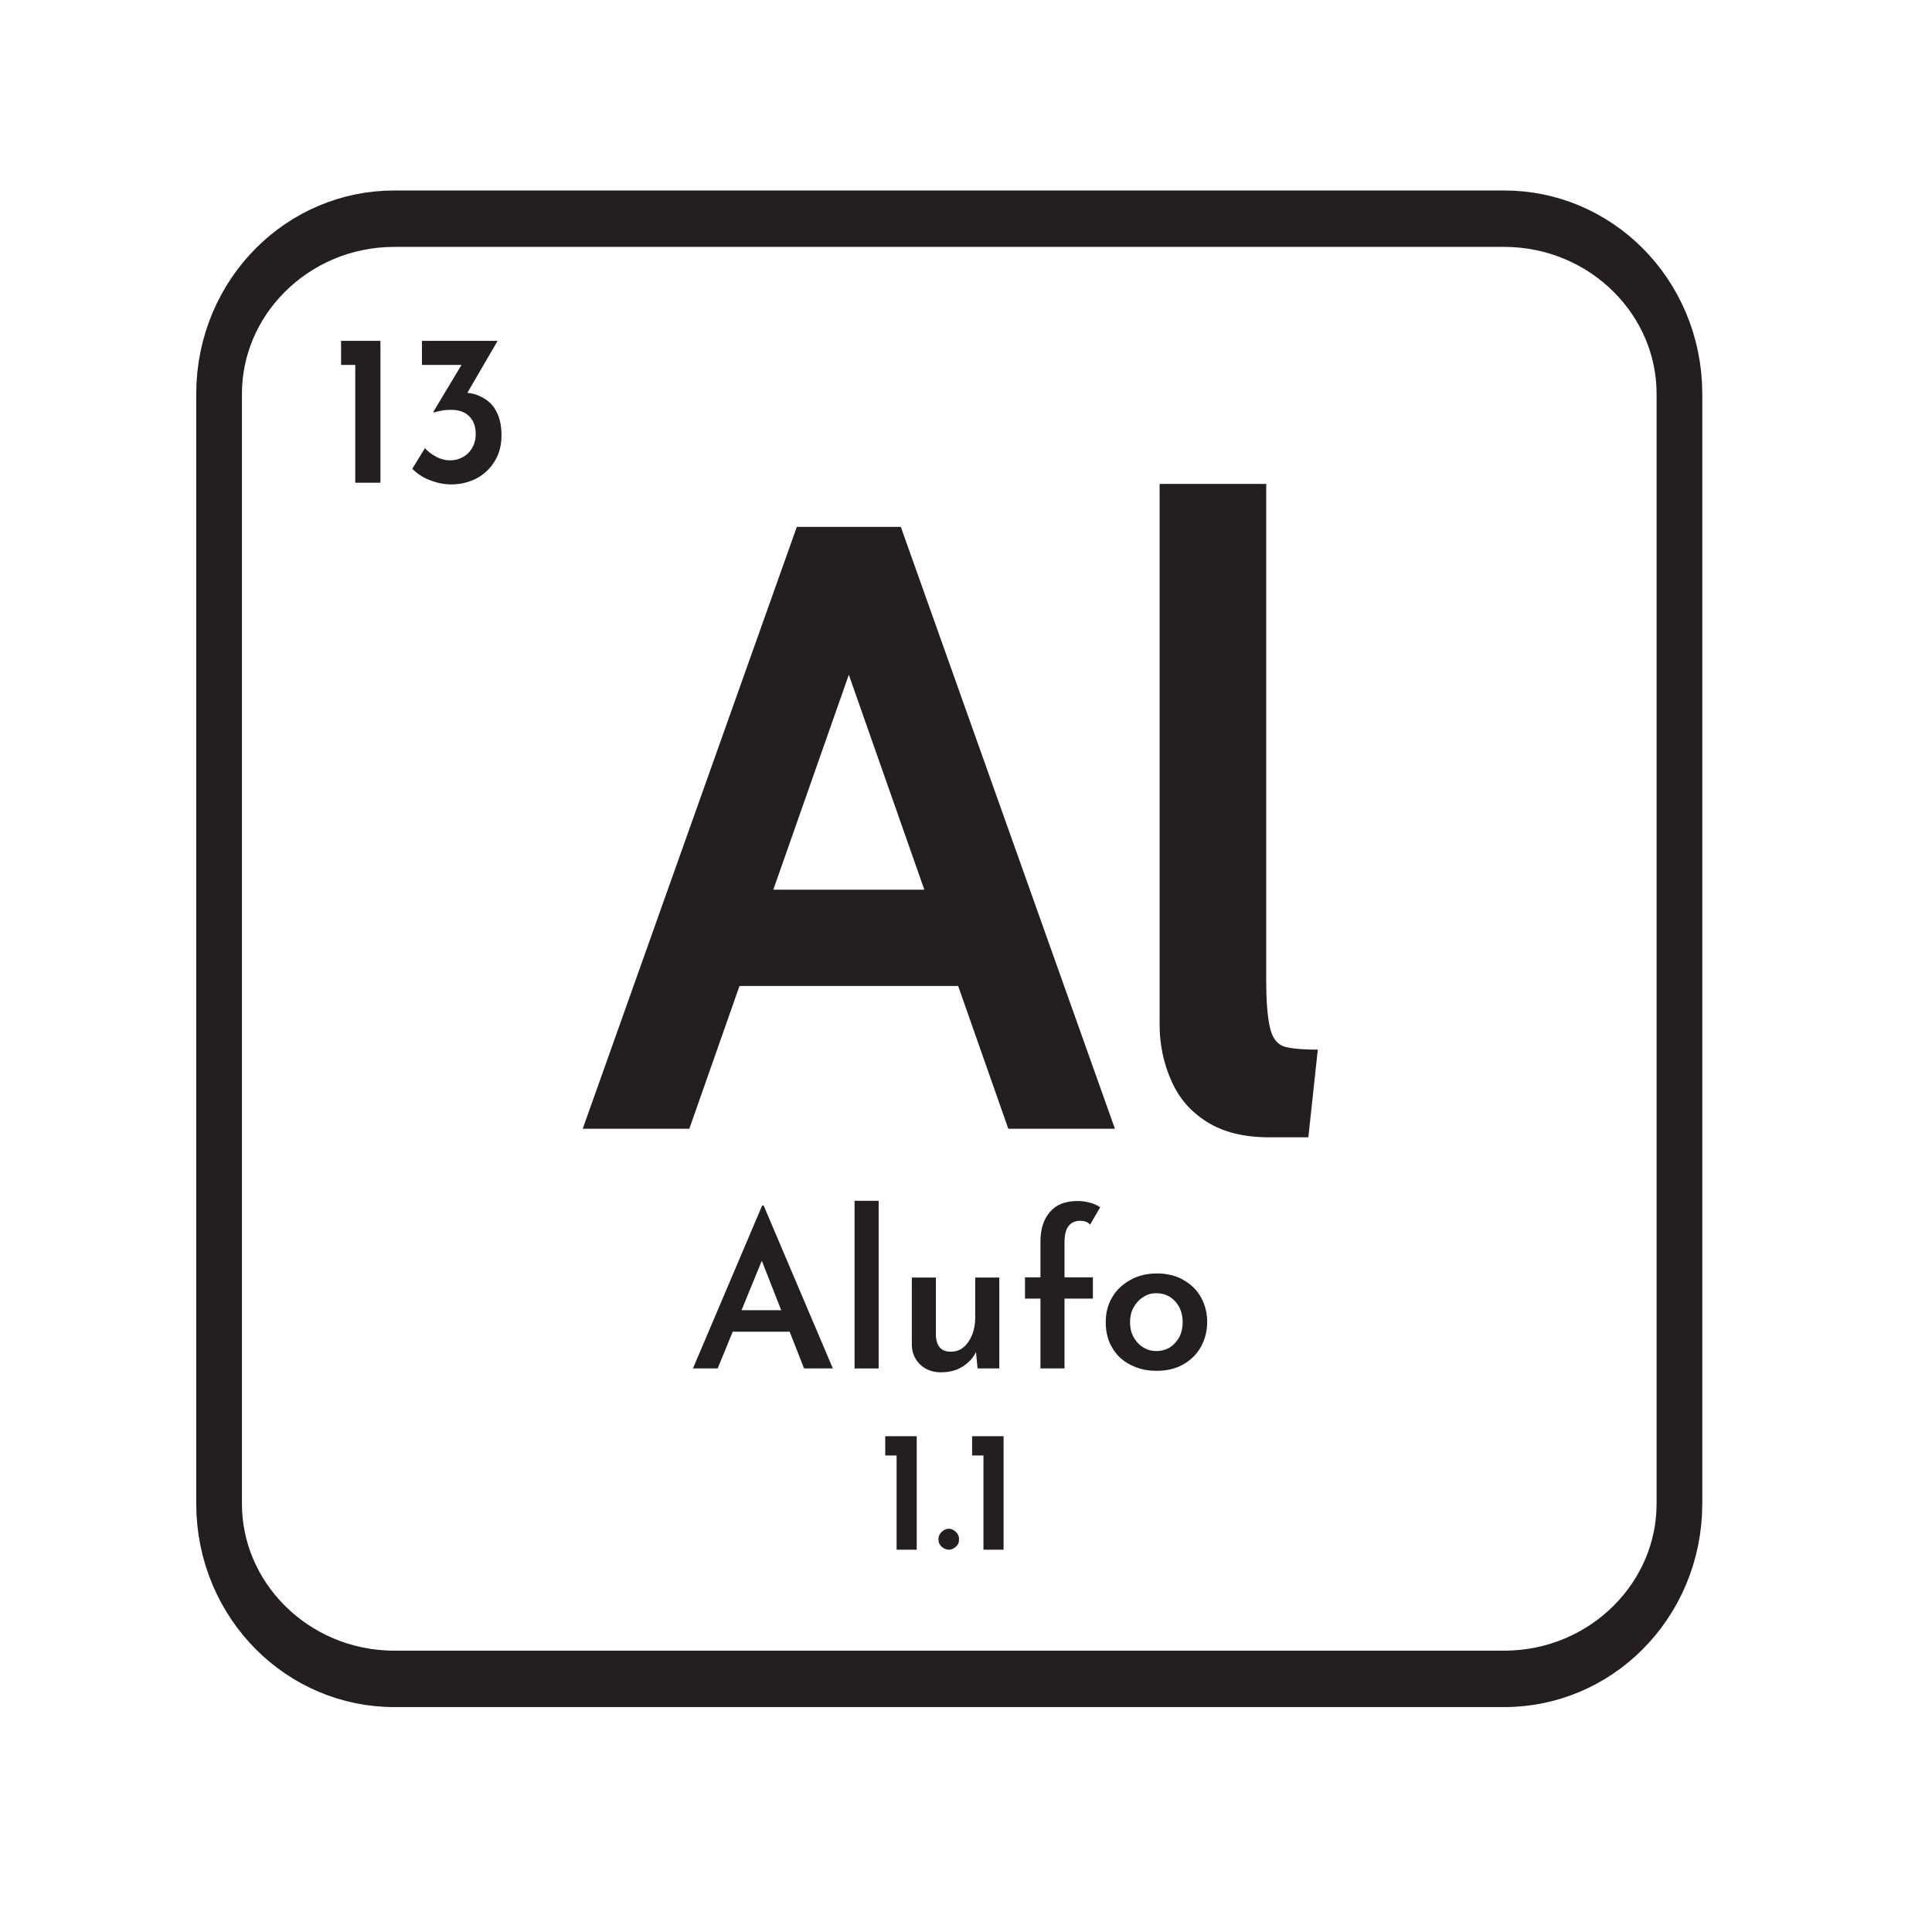 <?xml version="1.0" encoding="UTF-8" standalone="no"?>
<!DOCTYPE svg PUBLIC "-//W3C//DTD SVG 1.1//EN" "http://www.w3.org/Graphics/SVG/1.1/DTD/svg11.dtd">
<svg width="100%" height="100%" viewBox="0 0 50 50" version="1.1" xmlns="http://www.w3.org/2000/svg" xmlns:xlink="http://www.w3.org/1999/xlink" xml:space="preserve" xmlns:serif="http://www.serif.com/" style="fill-rule:evenodd;clip-rule:evenodd;stroke-linecap:round;stroke-linejoin:round;stroke-miterlimit:1.5;">
    <g transform="matrix(1.714,0,0,2.116,-16.876,-35.721)">
        <path d="M32.558,19.556C34.02,19.556 35.204,20.516 35.204,21.699L35.204,35.272C35.204,36.455 34.02,37.415 32.558,37.415L15.8,37.415C14.338,37.415 13.154,36.455 13.154,35.272L13.154,21.699C13.154,20.516 14.338,19.556 15.8,19.556L32.558,19.556Z" style="fill:none;stroke:rgb(35,31,32);stroke-width:0.69px;"/>
    </g>
    <g transform="matrix(0.267,0,0,0.267,4.181,17.512)">
        <g transform="matrix(83.333,0,0,83.333,40.574,43.818)">
            <path d="M0.459,-0.166L0.166,-0.166L0.166,-0.278L0.459,-0.278L0.459,-0.166ZM0.296,-0.575L0.329,-0.575L0.127,-0L0.003,-0L0.252,-0.7L0.373,-0.7L0.622,-0L0.498,-0L0.296,-0.575Z" style="fill:rgb(35,31,32);fill-rule:nonzero;"/>
        </g>
        <g transform="matrix(83.333,0,0,83.333,91.907,43.818)">
            <path d="M0.186,0.01C0.156,0.01 0.132,0.004 0.113,-0.008C0.094,-0.02 0.081,-0.035 0.072,-0.055C0.063,-0.075 0.058,-0.097 0.058,-0.121L0.058,-0.75L0.182,-0.75L0.182,-0.172C0.182,-0.145 0.184,-0.126 0.187,-0.115C0.19,-0.104 0.196,-0.097 0.205,-0.095C0.213,-0.093 0.226,-0.092 0.242,-0.092L0.231,0.01L0.186,0.01Z" style="fill:rgb(35,31,32);fill-rule:nonzero;"/>
        </g>
        <g transform="matrix(83.333,0,0,83.333,113.824,43.818)">
        </g>
    </g>
    <g transform="matrix(0.267,0,0,0.267,10.033,5.954)">
        <g transform="matrix(20.833,0,0,20.833,29.089,110.342)">
            <path d="M0.024,-0L0.346,-0.758L0.353,-0.758L0.675,-0L0.541,-0L0.315,-0.576L0.398,-0.632L0.139,-0L0.024,-0ZM0.226,-0.271L0.475,-0.271L0.515,-0.171L0.191,-0.171L0.226,-0.271Z" style="fill:rgb(35,31,32);fill-rule:nonzero;"/>
        </g>
        <g transform="matrix(20.833,0,0,20.833,43.652,110.342)">
            <rect x="0.077" y="-0.78" width="0.112" height="0.78" style="fill:rgb(35,31,32);fill-rule:nonzero;"/>
        </g>
        <g transform="matrix(20.833,0,0,20.833,49.2,110.342)">
            <path d="M0.213,0.018C0.174,0.018 0.142,0.006 0.117,-0.017C0.092,-0.041 0.078,-0.071 0.077,-0.109L0.077,-0.423L0.189,-0.423L0.189,-0.149C0.191,-0.128 0.196,-0.111 0.207,-0.098C0.218,-0.085 0.235,-0.078 0.258,-0.078C0.28,-0.078 0.3,-0.084 0.317,-0.098C0.334,-0.112 0.347,-0.131 0.357,-0.155C0.367,-0.179 0.372,-0.206 0.372,-0.236L0.372,-0.423L0.484,-0.423L0.484,-0L0.383,-0L0.374,-0.093L0.377,-0.079C0.368,-0.06 0.356,-0.043 0.34,-0.029C0.324,-0.014 0.305,-0.002 0.284,0.006C0.262,0.014 0.239,0.018 0.213,0.018Z" style="fill:rgb(35,31,32);fill-rule:nonzero;"/>
        </g>
        <g transform="matrix(20.833,0,0,20.833,60.898,110.342)">
            <path d="M0.114,-0L0.114,-0.325L0.042,-0.325L0.042,-0.424L0.114,-0.424L0.114,-0.59C0.114,-0.649 0.129,-0.695 0.159,-0.729C0.188,-0.763 0.231,-0.779 0.288,-0.779C0.304,-0.779 0.322,-0.777 0.341,-0.772C0.36,-0.768 0.377,-0.76 0.392,-0.75L0.345,-0.669C0.339,-0.676 0.332,-0.681 0.324,-0.683C0.316,-0.686 0.308,-0.687 0.3,-0.687C0.277,-0.687 0.259,-0.68 0.246,-0.664C0.233,-0.649 0.226,-0.623 0.226,-0.587L0.226,-0.424L0.358,-0.424L0.358,-0.325L0.226,-0.325L0.226,-0L0.114,-0Z" style="fill:rgb(35,31,32);fill-rule:nonzero;"/>
        </g>
        <g transform="matrix(20.833,0,0,20.833,68.725,110.342)">
            <path d="M0.042,-0.216C0.042,-0.259 0.052,-0.297 0.072,-0.331C0.092,-0.366 0.121,-0.392 0.157,-0.412C0.193,-0.432 0.234,-0.442 0.28,-0.442C0.327,-0.442 0.368,-0.432 0.403,-0.412C0.438,-0.392 0.466,-0.366 0.485,-0.331C0.504,-0.297 0.514,-0.259 0.514,-0.216C0.514,-0.174 0.504,-0.135 0.485,-0.101C0.466,-0.066 0.438,-0.039 0.403,-0.019C0.368,0.001 0.327,0.011 0.279,0.011C0.233,0.011 0.193,0.002 0.157,-0.017C0.121,-0.035 0.093,-0.061 0.073,-0.095C0.052,-0.129 0.042,-0.17 0.042,-0.216ZM0.155,-0.215C0.155,-0.19 0.16,-0.167 0.171,-0.147C0.182,-0.127 0.196,-0.111 0.215,-0.099C0.234,-0.087 0.254,-0.081 0.277,-0.081C0.302,-0.081 0.323,-0.087 0.342,-0.099C0.36,-0.111 0.374,-0.127 0.385,-0.147C0.395,-0.167 0.4,-0.19 0.4,-0.215C0.4,-0.241 0.395,-0.263 0.385,-0.284C0.374,-0.304 0.36,-0.32 0.342,-0.332C0.323,-0.344 0.302,-0.35 0.277,-0.35C0.254,-0.35 0.233,-0.344 0.215,-0.331C0.196,-0.319 0.182,-0.303 0.171,-0.283C0.16,-0.263 0.155,-0.24 0.155,-0.215Z" style="fill:rgb(35,31,32);fill-rule:nonzero;"/>
        </g>
        <g transform="matrix(20.833,0,0,20.833,80.296,110.342)">
        </g>
    </g>
    <g transform="matrix(0.267,0,0,0.267,9.946,10.645)">
        <g transform="matrix(16.667,0,0,16.667,47.688,110.342)">
            <path d="M0.052,-0.66L0.235,-0.66L0.235,-0L0.118,-0L0.118,-0.548L0.052,-0.548L0.052,-0.66Z" style="fill:rgb(35,31,32);fill-rule:nonzero;"/>
        </g>
        <g transform="matrix(16.667,0,0,16.667,53.276,110.342)">
            <path d="M0.026,-0.061C0.026,-0.078 0.033,-0.092 0.045,-0.104C0.058,-0.116 0.072,-0.122 0.087,-0.122C0.101,-0.122 0.114,-0.116 0.127,-0.104C0.14,-0.092 0.146,-0.078 0.146,-0.061C0.146,-0.042 0.14,-0.028 0.127,-0.017C0.114,-0.006 0.101,-0 0.087,-0C0.072,-0 0.058,-0.006 0.045,-0.017C0.033,-0.028 0.026,-0.042 0.026,-0.061Z" style="fill:rgb(35,31,32);fill-rule:nonzero;"/>
        </g>
        <g transform="matrix(16.667,0,0,16.667,56.108,110.342)">
            <path d="M0.052,-0.66L0.235,-0.66L0.235,-0L0.118,-0L0.118,-0.548L0.052,-0.548L0.052,-0.66Z" style="fill:rgb(35,31,32);fill-rule:nonzero;"/>
        </g>
        <g transform="matrix(16.667,0,0,16.667,61.697,110.342)">
        </g>
    </g>
    <g transform="matrix(0.267,0,0,0.267,2.781,6.844)">
        <g transform="matrix(20.833,0,0,20.833,21.562,21.155)">
            <path d="M0.052,-0.66L0.235,-0.66L0.235,-0L0.118,-0L0.118,-0.548L0.052,-0.548L0.052,-0.66Z" style="fill:rgb(35,31,32);fill-rule:nonzero;"/>
        </g>
        <g transform="matrix(20.833,0,0,20.833,28.548,21.155)">
            <path d="M0.445,-0.66L0.279,-0.375L0.213,-0.408C0.221,-0.412 0.229,-0.415 0.239,-0.417C0.248,-0.419 0.257,-0.42 0.266,-0.42C0.291,-0.421 0.314,-0.418 0.338,-0.412C0.361,-0.405 0.382,-0.394 0.401,-0.379C0.42,-0.364 0.435,-0.343 0.446,-0.317C0.457,-0.291 0.463,-0.259 0.463,-0.22C0.463,-0.173 0.452,-0.132 0.43,-0.098C0.409,-0.064 0.38,-0.037 0.345,-0.019C0.309,-0.001 0.27,0.008 0.228,0.008C0.196,0.008 0.163,0.001 0.129,-0.012C0.096,-0.025 0.069,-0.043 0.048,-0.065L0.107,-0.161C0.118,-0.147 0.135,-0.134 0.157,-0.122C0.178,-0.11 0.201,-0.104 0.225,-0.104C0.245,-0.104 0.265,-0.109 0.283,-0.119C0.3,-0.128 0.315,-0.142 0.326,-0.161C0.337,-0.179 0.343,-0.201 0.343,-0.227C0.343,-0.261 0.333,-0.289 0.313,-0.309C0.293,-0.329 0.265,-0.339 0.23,-0.339C0.211,-0.339 0.195,-0.338 0.183,-0.335C0.171,-0.333 0.16,-0.33 0.149,-0.327L0.146,-0.33L0.286,-0.563L0.321,-0.548L0.093,-0.548L0.093,-0.66L0.445,-0.66Z" style="fill:rgb(35,31,32);fill-rule:nonzero;"/>
        </g>
        <g transform="matrix(20.833,0,0,20.833,39.483,21.155)">
        </g>
    </g>
</svg>
